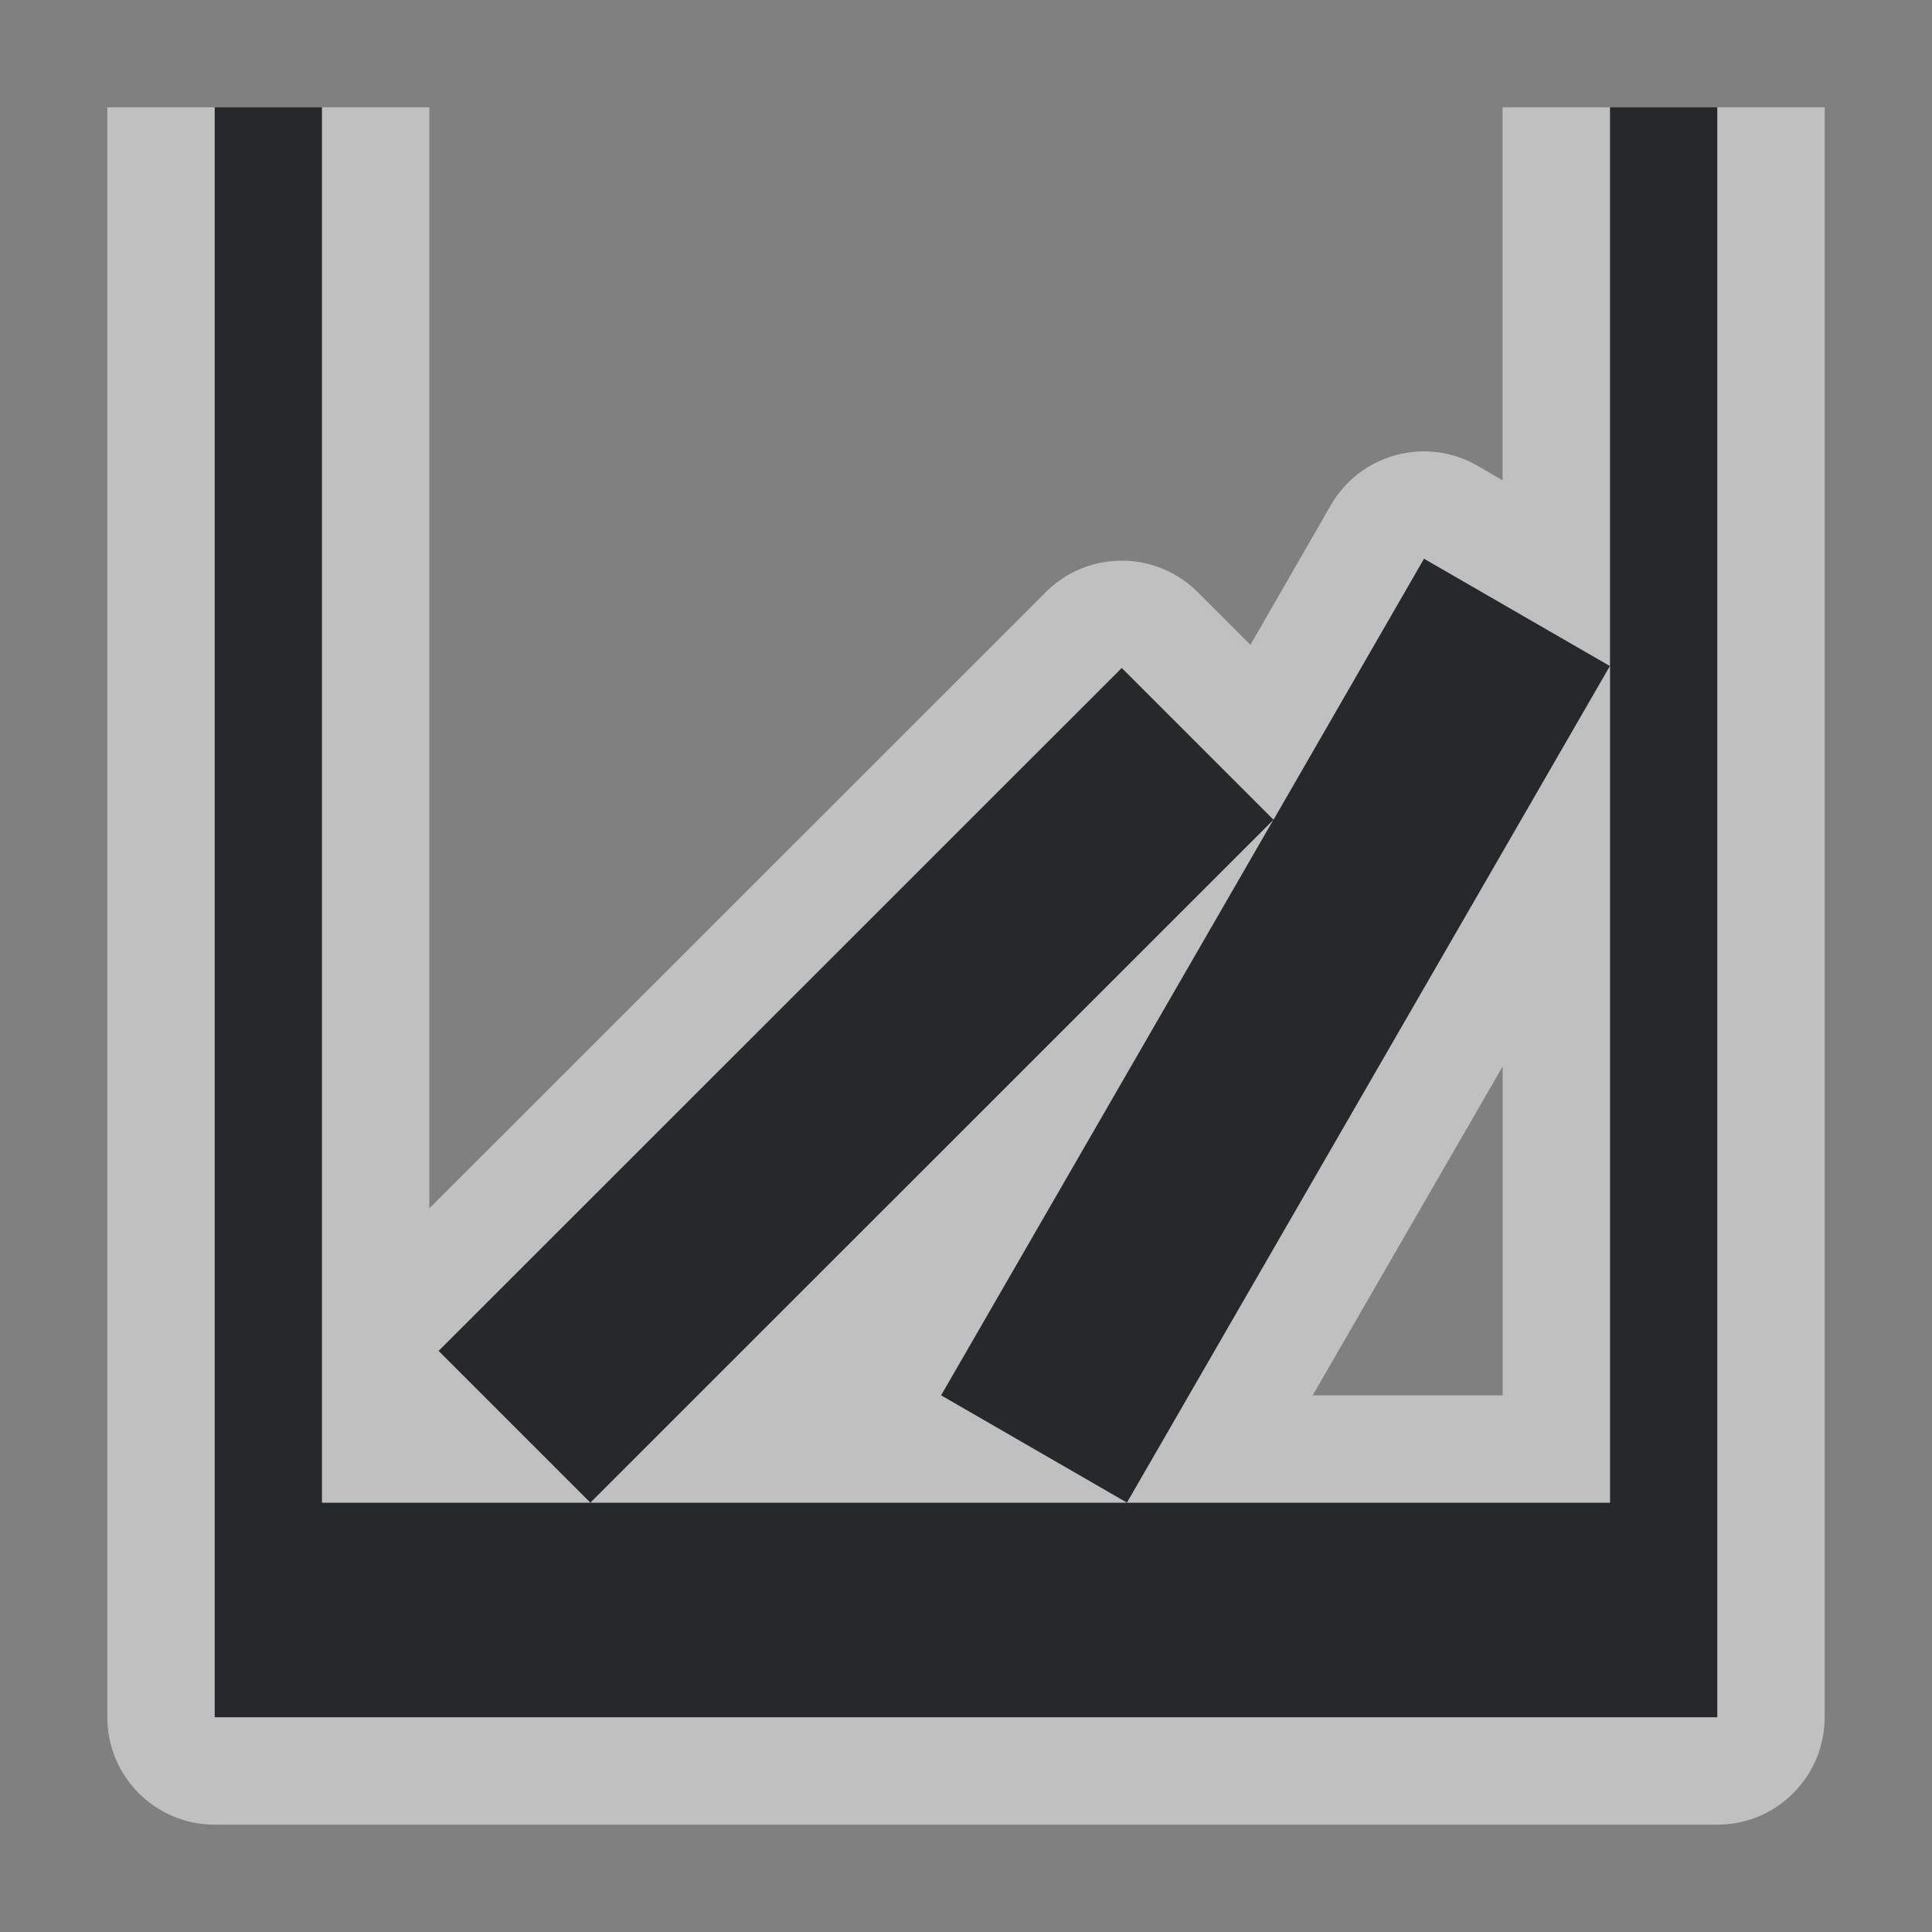 <?xml version="1.0" encoding="UTF-8"?>
<svg id="a" width="18" height="18" version="1.1" xmlns="http://www.w3.org/2000/svg" xmlns:cc="http://creativecommons.org/ns#" xmlns:dc="http://purl.org/dc/elements/1.1/" xmlns:rdf="http://www.w3.org/1999/02/22-rdf-syntax-ns#">
	<rect width="100%" height="100%" fill="#808080" stroke="none"/>
	<defs id="e">
		<style id="current-color-scheme" type="text/css">.ColorScheme-Text {color:#090d11;}.ColorScheme-Background{color:#ffffff;}</style>
	</defs>
	<path id="d" class="ColorScheme-Text" d="m2 1v15h14v-15h-1v13h-12v-13zm3.5 13 6.361-6.359-3.094 5.359 1.732 1 4.5-7.795-1.732-1-1.402 2.432-1.414-1.414-6.365 6.363z" style="fill-opacity:.75;fill:currentColor"/>
	<path id="b" class="ColorScheme-Background" d="m1 1v15c5.52e-5 0.552 0.448 1 1 1h14c0.552-5.5e-5 1-0.448 1-1v-15h-1v15h-14v-15zm2 0v13h2.5l-1.414-1.414 6.365-6.363 1.414 1.414 1.402-2.432 1.732 1v-5.205h-1v3.475l-0.232-0.135c-0.478-0.277-1.091-0.113-1.367 0.365l-0.75 1.303-0.492-0.492c-0.391-0.39-1.024-0.39-1.414 0l-5.744 5.742v-10.258zm12 5.205-4.5 7.795h4.5zm-4.5 7.795-1.732-1 3.094-5.359-6.361 6.359zm3.5-4.064v3.064h-1.77z" style="fill-opacity:.5;fill:currentColor"/>
</svg>

